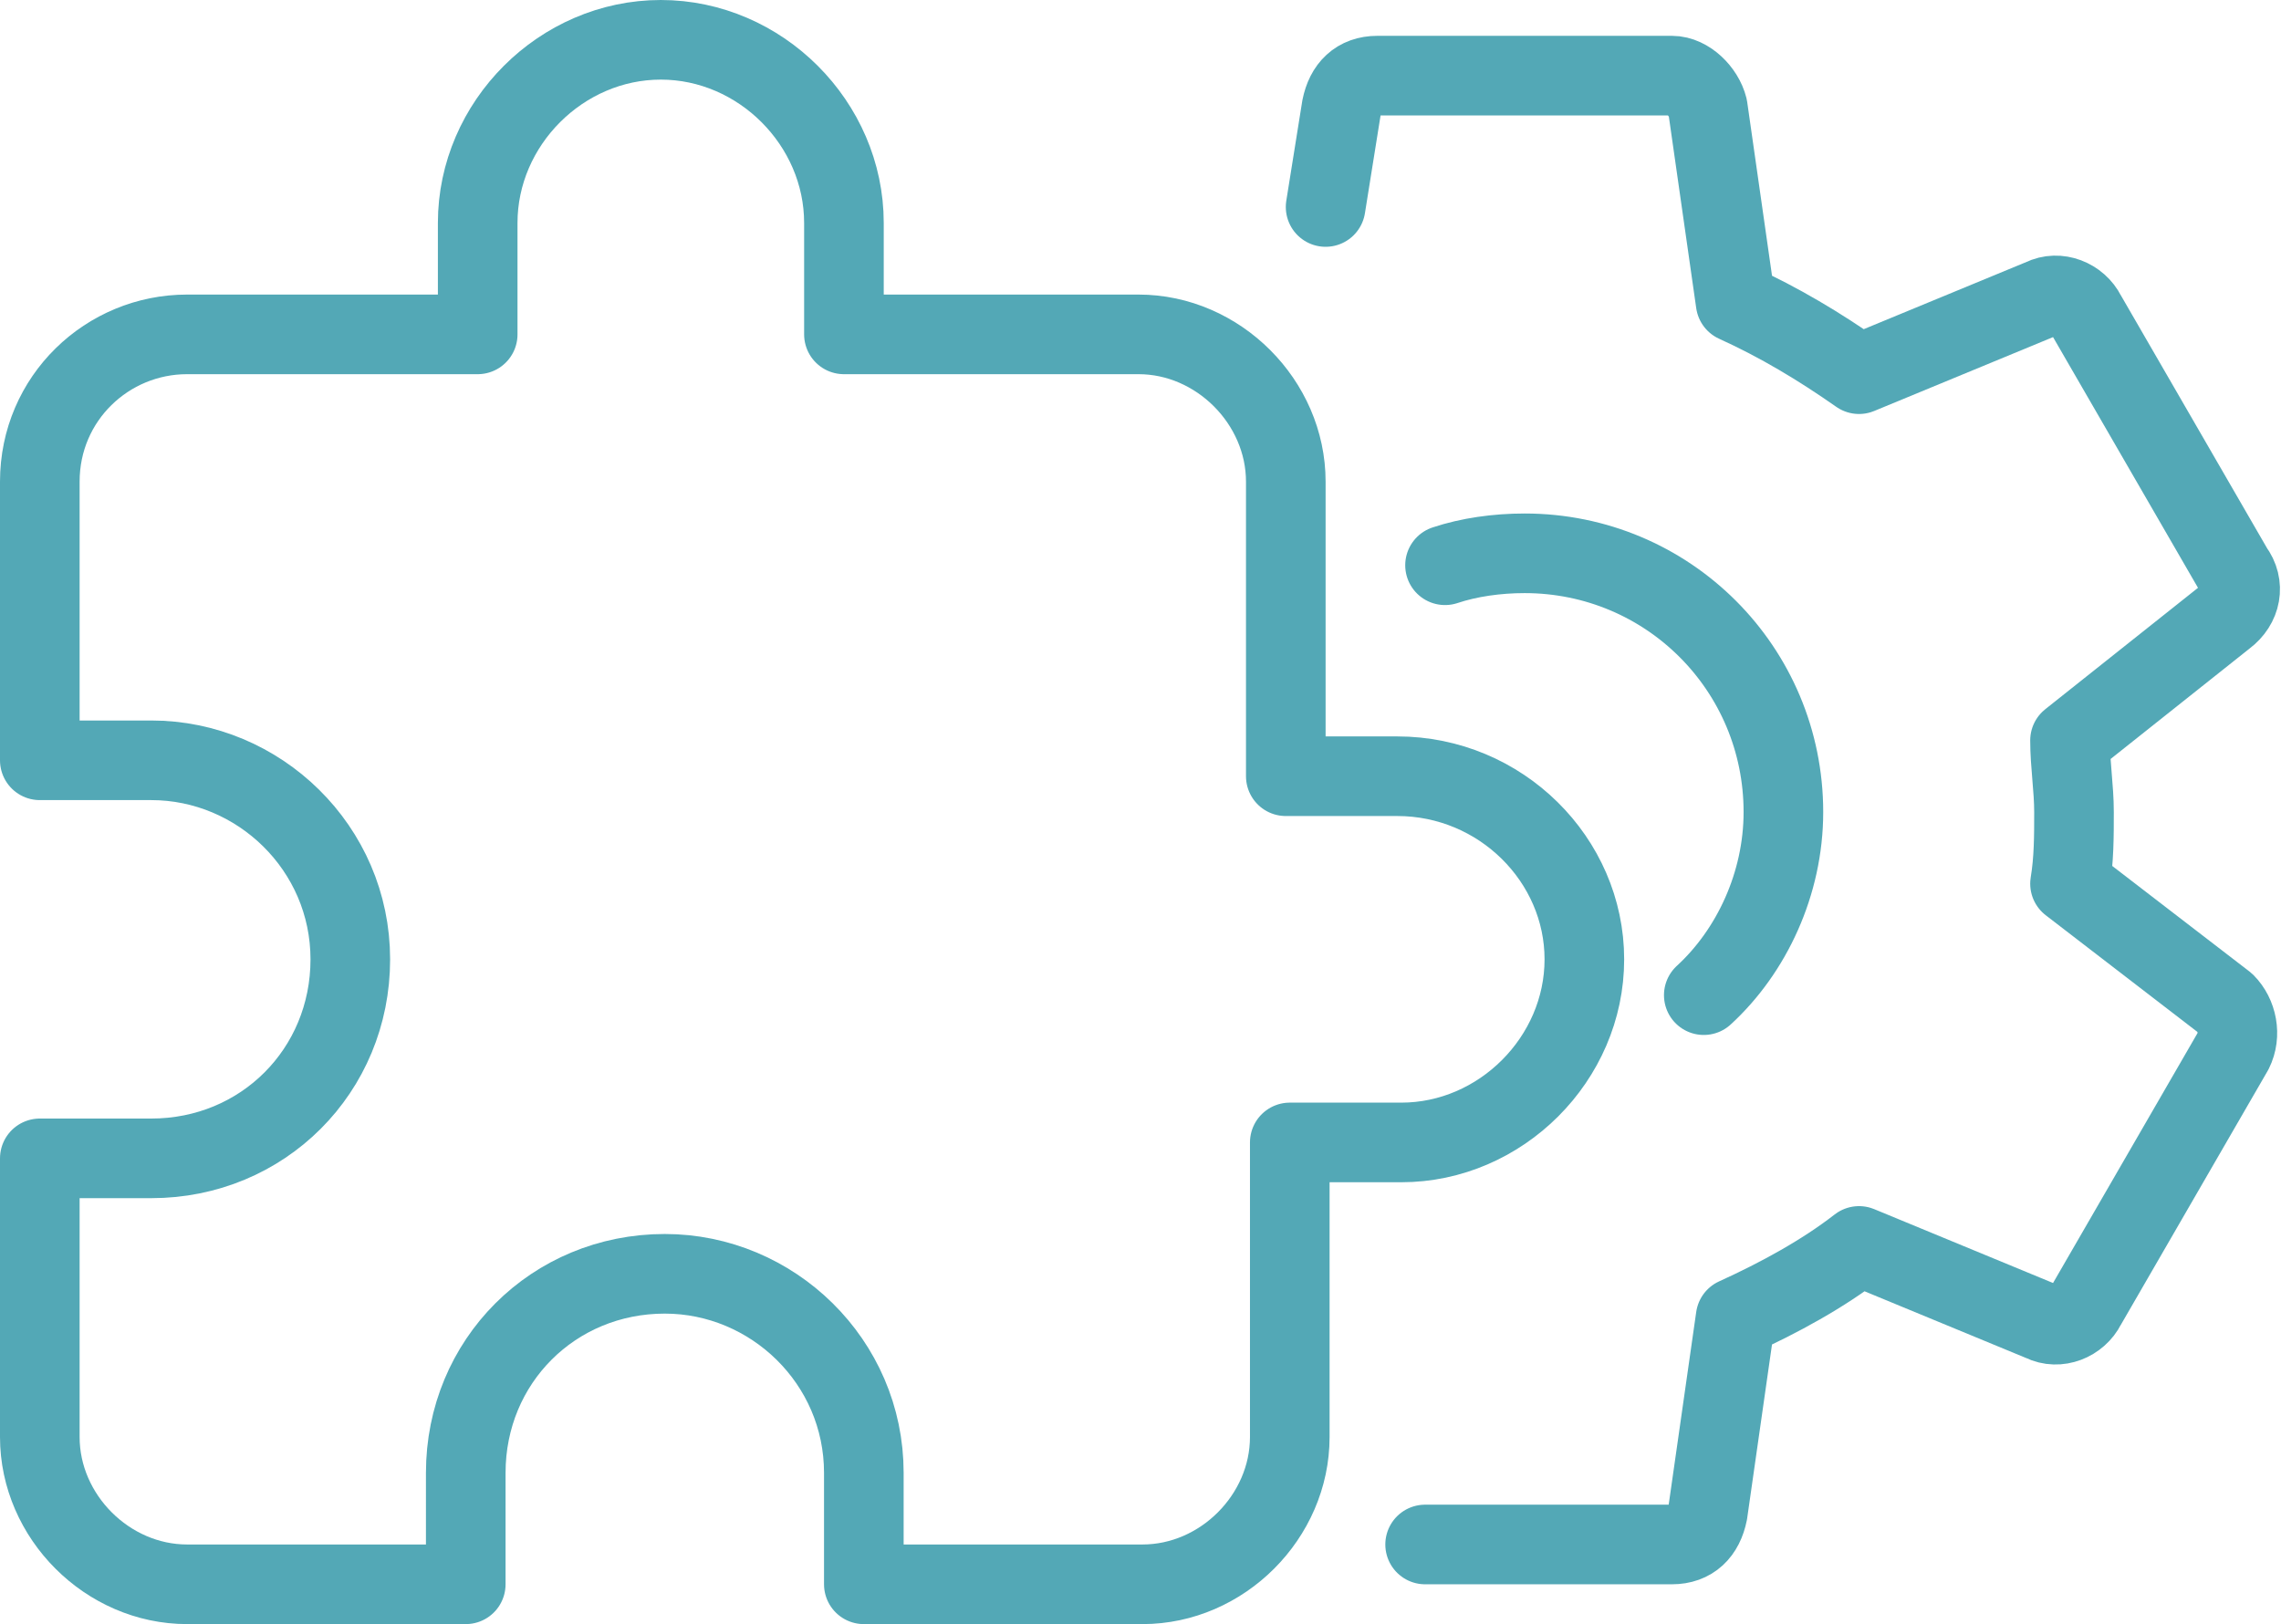 <?xml version="1.0" encoding="utf-8"?>
<!-- Generator: Adobe Illustrator 16.0.4, SVG Export Plug-In . SVG Version: 6.00 Build 0)  -->
<!DOCTYPE svg PUBLIC "-//W3C//DTD SVG 1.1//EN" "http://www.w3.org/Graphics/SVG/1.1/DTD/svg11.dtd">
<svg version="1.1" id="Ebene_1" xmlns="http://www.w3.org/2000/svg" xmlns:xlink="http://www.w3.org/1999/xlink" x="0px" y="0px"
	 width="57.3px" height="40.8px" viewBox="0 0 57.3 40.8" style="enable-background:new 0 0 57.3 40.8;" xml:space="preserve">
<style type="text/css">
<![CDATA[
	.st0{fill:none;stroke:#53A8B6;stroke-width:2;stroke-linejoin:round;stroke-miterlimit:10;}
	.st1{fill:none;stroke:#53A8B6;stroke-width:2;stroke-linecap:round;stroke-linejoin:round;stroke-miterlimit:10;}
]]>
</style>
<g>
	<path class="st0" d="M35.1,19.5h-2.8v-7.4c0-2-1.7-3.7-3.7-3.7h-7.4V5.6c0-2.5-2.1-4.6-4.6-4.6s-4.6,2.1-4.6,4.6v2.8H4.7
		C2.7,8.4,1,10,1,12.1l0,7h2.8c2.7,0,5,2.2,5,5s-2.2,5-5,5H1l0,7c0,2,1.7,3.7,3.7,3.7h7V37c0-2.8,2.2-5,5-5c2.7,0,5,2.2,5,5v2.8h7
		c2,0,3.7-1.7,3.7-3.7v-7.4h2.8c2.5,0,4.6-2.1,4.6-4.6S37.7,19.5,35.1,19.5z"/>
	<path class="st1" d="M35.8,38.8H42c0.5,0,0.8-0.3,0.9-0.8l0.7-4.9c1.1-0.5,2.2-1.1,3.1-1.8l4.6,1.9c0.4,0.2,0.9,0,1.1-0.4l3.7-6.4
		c0.2-0.4,0.1-0.9-0.2-1.2L52,22.2c0.1-0.6,0.1-1.2,0.1-1.8s-0.1-1.2-0.1-1.8l3.9-3.1c0.4-0.3,0.5-0.8,0.2-1.2l-3.7-6.4
		c-0.2-0.4-0.7-0.6-1.1-0.4l-4.6,1.9c-1-0.7-2-1.3-3.1-1.8l-0.7-4.9c-0.1-0.4-0.5-0.8-0.9-0.8h-7.4c-0.5,0-0.8,0.3-0.9,0.8l-0.4,2.5
		 M36.3,14.2c0.6-0.2,1.3-0.3,2-0.3c3.6,0,6.5,2.9,6.5,6.5c0,1.8-0.8,3.5-2,4.6"/>
</g>
</svg>
